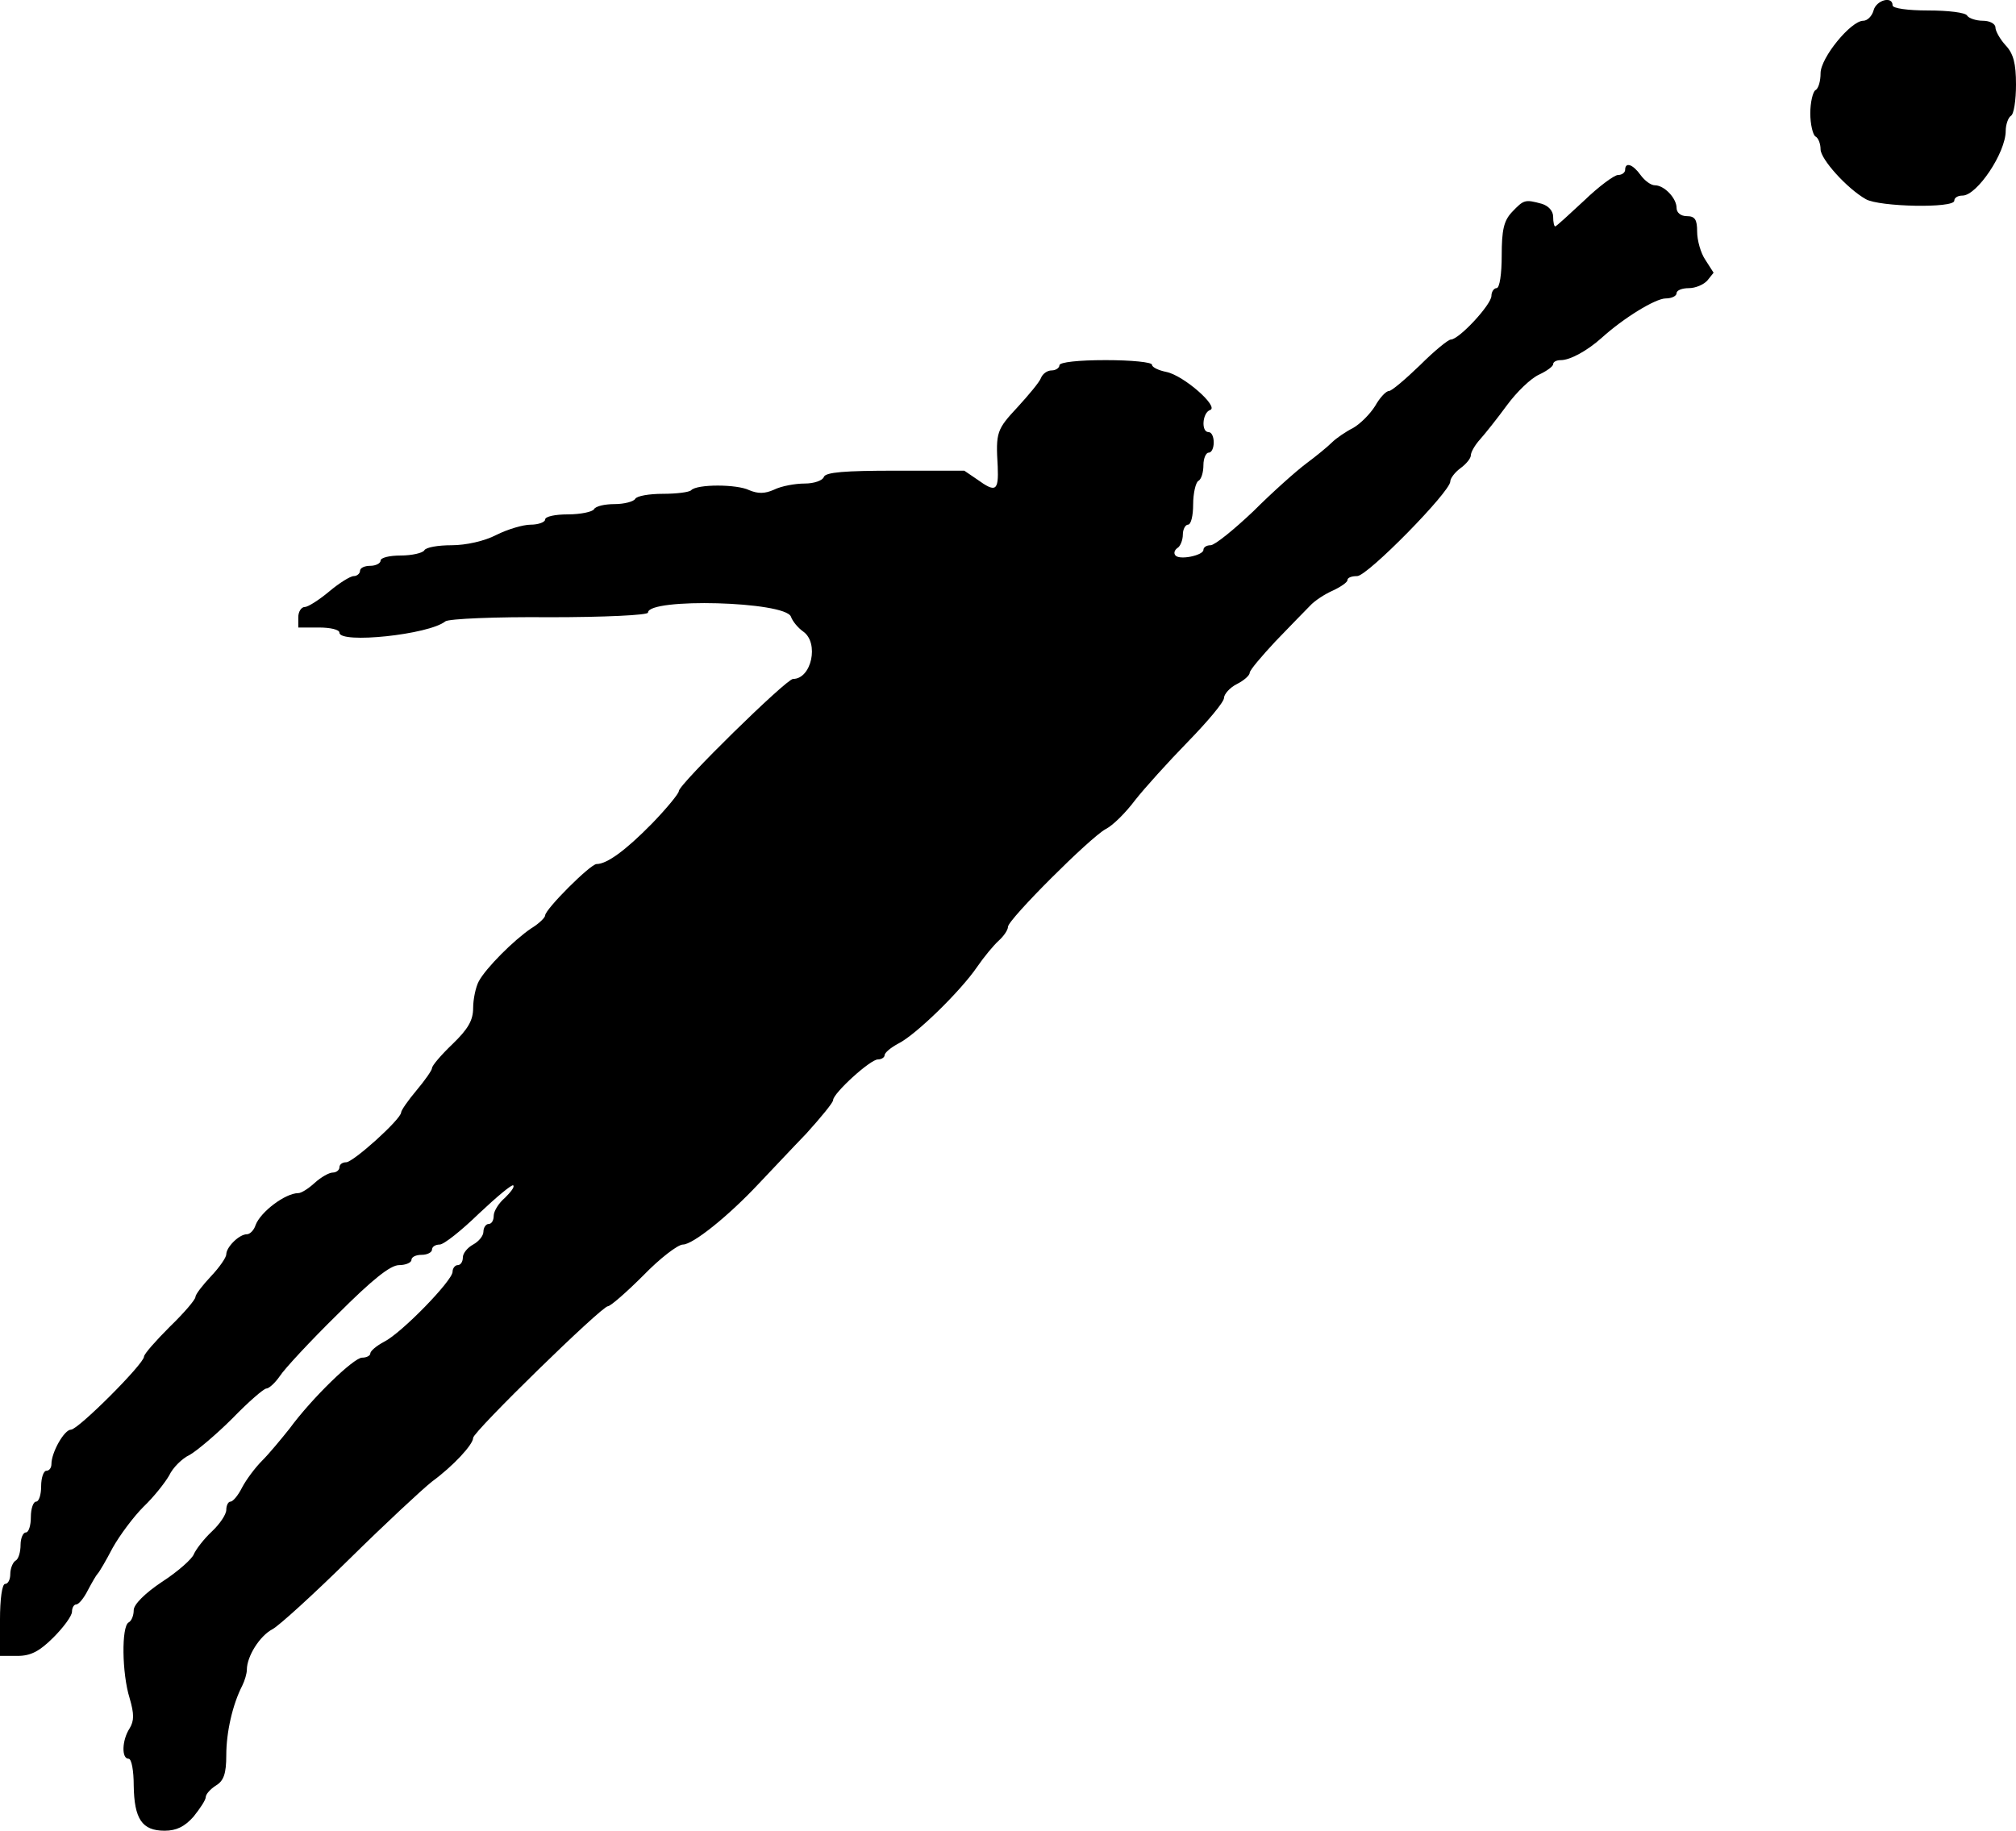 <?xml version="1.0" standalone="no"?>
<!DOCTYPE svg PUBLIC "-//W3C//DTD SVG 20010904//EN"
 "http://www.w3.org/TR/2001/REC-SVG-20010904/DTD/svg10.dtd">
<svg version="1.0" xmlns="http://www.w3.org/2000/svg"
 width="392pt" height="356.036pt" viewBox="0 0 392 356.036"
 preserveAspectRatio="xMidYMid meet">
<g transform="translate(-2,356.036) rotate(-360.00) scale(0.1,-0.1)"
fill="#000000" stroke="none">
<path d="M3663 3540 c-3 -11 -12 -20 -20 -20 -24 0 -83 -72 -83 -102 0 -15 -4
-30 -10 -33 -5 -3 -10 -24 -10 -45 0 -21 5 -42 10 -45 6 -3 10 -15 10 -25 0
-19 51 -76 88 -97 26 -15 172 -18 172 -3 0 6 7 10 16 10 28 0 84 83 84 126 0
12 5 26 10 29 6 3 10 31 10 61 0 41 -5 60 -20 76 -11 12 -20 28 -20 35 0 7
-11 13 -24 13 -14 0 -28 5 -31 10 -3 6 -37 10 -76 10 -39 0 -69 4 -69 10 0 19
-32 10 -37 -10z"/>
<path d="M3180 3230 c0 -5 -6 -10 -14 -10 -7 0 -37 -22 -66 -50 -29 -27 -54
-50 -56 -50 -2 0 -4 8 -4 19 0 11 -9 21 -22 25 -33 9 -35 8 -58 -16 -16 -17
-20 -35 -20 -85 0 -35 -4 -63 -10 -63 -5 0 -10 -7 -10 -15 0 -17 -63 -85 -79
-85 -5 0 -32 -22 -60 -50 -28 -27 -55 -50 -60 -50 -6 0 -18 -13 -27 -29 -10
-16 -29 -35 -43 -43 -14 -7 -33 -20 -41 -28 -8 -8 -31 -27 -50 -41 -20 -15
-66 -56 -103 -93 -38 -36 -75 -66 -83 -66 -8 0 -14 -4 -14 -9 0 -11 -49 -21
-55 -10 -3 4 -1 10 5 14 5 3 10 15 10 26 0 10 5 19 10 19 6 0 10 18 10 39 0
22 5 43 10 46 6 3 10 17 10 31 0 13 5 24 10 24 6 0 10 9 10 20 0 11 -4 20 -10
20 -15 0 -12 38 3 43 18 6 -51 67 -85 74 -15 3 -28 9 -28 14 0 5 -40 9 -90 9
-53 0 -90 -4 -90 -10 0 -5 -7 -10 -15 -10 -9 0 -18 -7 -21 -15 -3 -8 -24 -33
-45 -56 -41 -44 -43 -49 -39 -116 2 -48 -4 -51 -40 -25 l-25 17 -134 0 c-99 0
-135 -3 -139 -12 -2 -7 -19 -13 -37 -13 -19 0 -46 -5 -60 -12 -18 -8 -31 -8
-48 -1 -24 12 -102 12 -113 0 -4 -4 -29 -7 -55 -7 -26 0 -51 -4 -54 -10 -3 -5
-21 -10 -40 -10 -19 0 -37 -4 -40 -10 -3 -5 -26 -10 -51 -10 -24 0 -44 -4 -44
-10 0 -5 -13 -10 -28 -10 -15 0 -45 -9 -67 -20 -23 -12 -59 -20 -87 -20 -26 0
-50 -4 -53 -10 -3 -5 -24 -10 -46 -10 -21 0 -39 -4 -39 -10 0 -5 -9 -10 -20
-10 -11 0 -20 -4 -20 -10 0 -5 -6 -10 -12 -10 -7 0 -29 -14 -48 -30 -19 -16
-41 -30 -47 -30 -7 0 -13 -9 -13 -20 l0 -20 40 0 c22 0 40 -4 40 -10 0 -22
174 -4 206 22 7 5 98 9 203 8 105 0 191 4 191 9 0 29 267 22 278 -8 3 -9 14
-22 24 -29 31 -22 16 -92 -20 -92 -13 0 -222 -205 -222 -218 0 -5 -24 -34 -52
-63 -52 -53 -88 -79 -108 -79 -12 0 -100 -88 -100 -100 0 -4 -12 -16 -27 -25
-34 -23 -88 -77 -102 -103 -6 -11 -11 -35 -11 -52 0 -24 -10 -41 -40 -70 -22
-21 -40 -42 -40 -47 0 -4 -14 -24 -30 -43 -16 -19 -30 -39 -30 -43 0 -13 -93
-97 -107 -97 -7 0 -13 -4 -13 -10 0 -5 -6 -10 -13 -10 -7 0 -23 -9 -35 -20
-12 -11 -26 -20 -32 -20 -25 0 -73 -36 -83 -62 -3 -10 -11 -18 -17 -18 -15 0
-40 -25 -40 -39 0 -6 -13 -25 -30 -43 -16 -17 -30 -35 -30 -40 0 -5 -22 -31
-50 -58 -27 -27 -50 -53 -50 -58 0 -14 -128 -142 -142 -142 -13 0 -38 -44 -38
-67 0 -7 -4 -13 -10 -13 -5 0 -10 -13 -10 -30 0 -16 -4 -30 -10 -30 -5 0 -10
-13 -10 -30 0 -16 -4 -30 -10 -30 -5 0 -10 -11 -10 -24 0 -14 -4 -28 -10 -31
-5 -3 -10 -15 -10 -26 0 -10 -4 -19 -10 -19 -6 0 -10 -30 -10 -70 l0 -70 34 0
c26 0 43 9 70 36 20 20 36 42 36 50 0 8 4 14 8 14 5 0 15 12 23 28 8 15 16 29
19 32 3 3 16 25 29 50 14 25 41 61 60 80 20 19 42 47 50 61 7 15 25 33 40 40
14 8 52 40 83 71 31 32 61 58 66 58 5 0 17 11 26 24 9 14 59 68 112 120 68 68
103 96 120 96 13 0 24 5 24 10 0 6 9 10 20 10 11 0 20 5 20 10 0 6 7 10 15 10
8 0 42 27 76 60 35 33 65 58 67 55 3 -3 -5 -13 -16 -24 -12 -10 -22 -26 -22
-35 0 -9 -4 -16 -10 -16 -5 0 -10 -7 -10 -15 0 -8 -9 -19 -20 -25 -11 -6 -20
-17 -20 -25 0 -8 -4 -15 -10 -15 -5 0 -10 -6 -10 -13 0 -17 -99 -119 -133
-136 -15 -8 -27 -18 -27 -23 0 -4 -7 -8 -16 -8 -16 0 -97 -78 -141 -138 -16
-20 -39 -48 -53 -62 -14 -14 -31 -37 -39 -52 -8 -16 -18 -28 -23 -28 -4 0 -8
-7 -8 -16 0 -9 -13 -28 -28 -42 -16 -15 -31 -35 -35 -44 -3 -9 -31 -34 -62
-54 -33 -22 -55 -44 -55 -55 0 -10 -4 -21 -10 -24 -14 -8 -13 -99 2 -147 9
-31 9 -44 0 -59 -15 -23 -16 -59 -2 -59 6 0 10 -24 10 -52 1 -65 16 -88 60
-88 23 0 39 8 56 27 13 16 24 33 24 38 0 6 9 16 20 23 15 9 20 23 20 59 0 44
12 98 31 135 5 10 9 24 9 31 0 26 25 66 50 79 13 7 81 69 150 137 69 68 141
135 160 150 41 30 80 72 80 85 0 12 250 256 262 256 5 0 36 27 69 60 32 33 67
60 77 60 19 0 87 54 147 118 22 23 64 68 93 98 28 31 52 60 52 65 0 13 72 79
87 79 7 0 13 4 13 8 0 5 12 15 27 23 34 17 121 102 153 149 13 19 32 42 42 51
10 9 18 21 18 27 0 14 160 174 190 190 14 7 39 32 57 56 18 23 64 74 103 114
38 39 70 77 70 85 0 7 11 20 25 27 14 7 25 17 25 22 0 5 23 32 50 61 28 29 58
60 67 69 9 10 29 23 45 30 15 7 28 16 28 20 0 5 8 8 19 8 20 0 181 164 181
184 0 6 9 18 20 26 11 8 20 19 20 25 0 6 8 20 18 31 9 10 33 40 52 66 19 26
47 53 63 60 15 7 27 16 27 20 0 5 7 8 15 8 18 0 51 18 79 43 43 39 105 77 125
77 12 0 21 5 21 10 0 6 11 10 24 10 13 0 29 7 36 15 l12 15 -16 25 c-9 13 -16
38 -16 55 0 23 -4 30 -20 30 -12 0 -20 7 -20 16 0 19 -24 44 -42 44 -8 0 -20
9 -28 20 -15 21 -30 26 -30 10z"/>
</g>
</svg>
